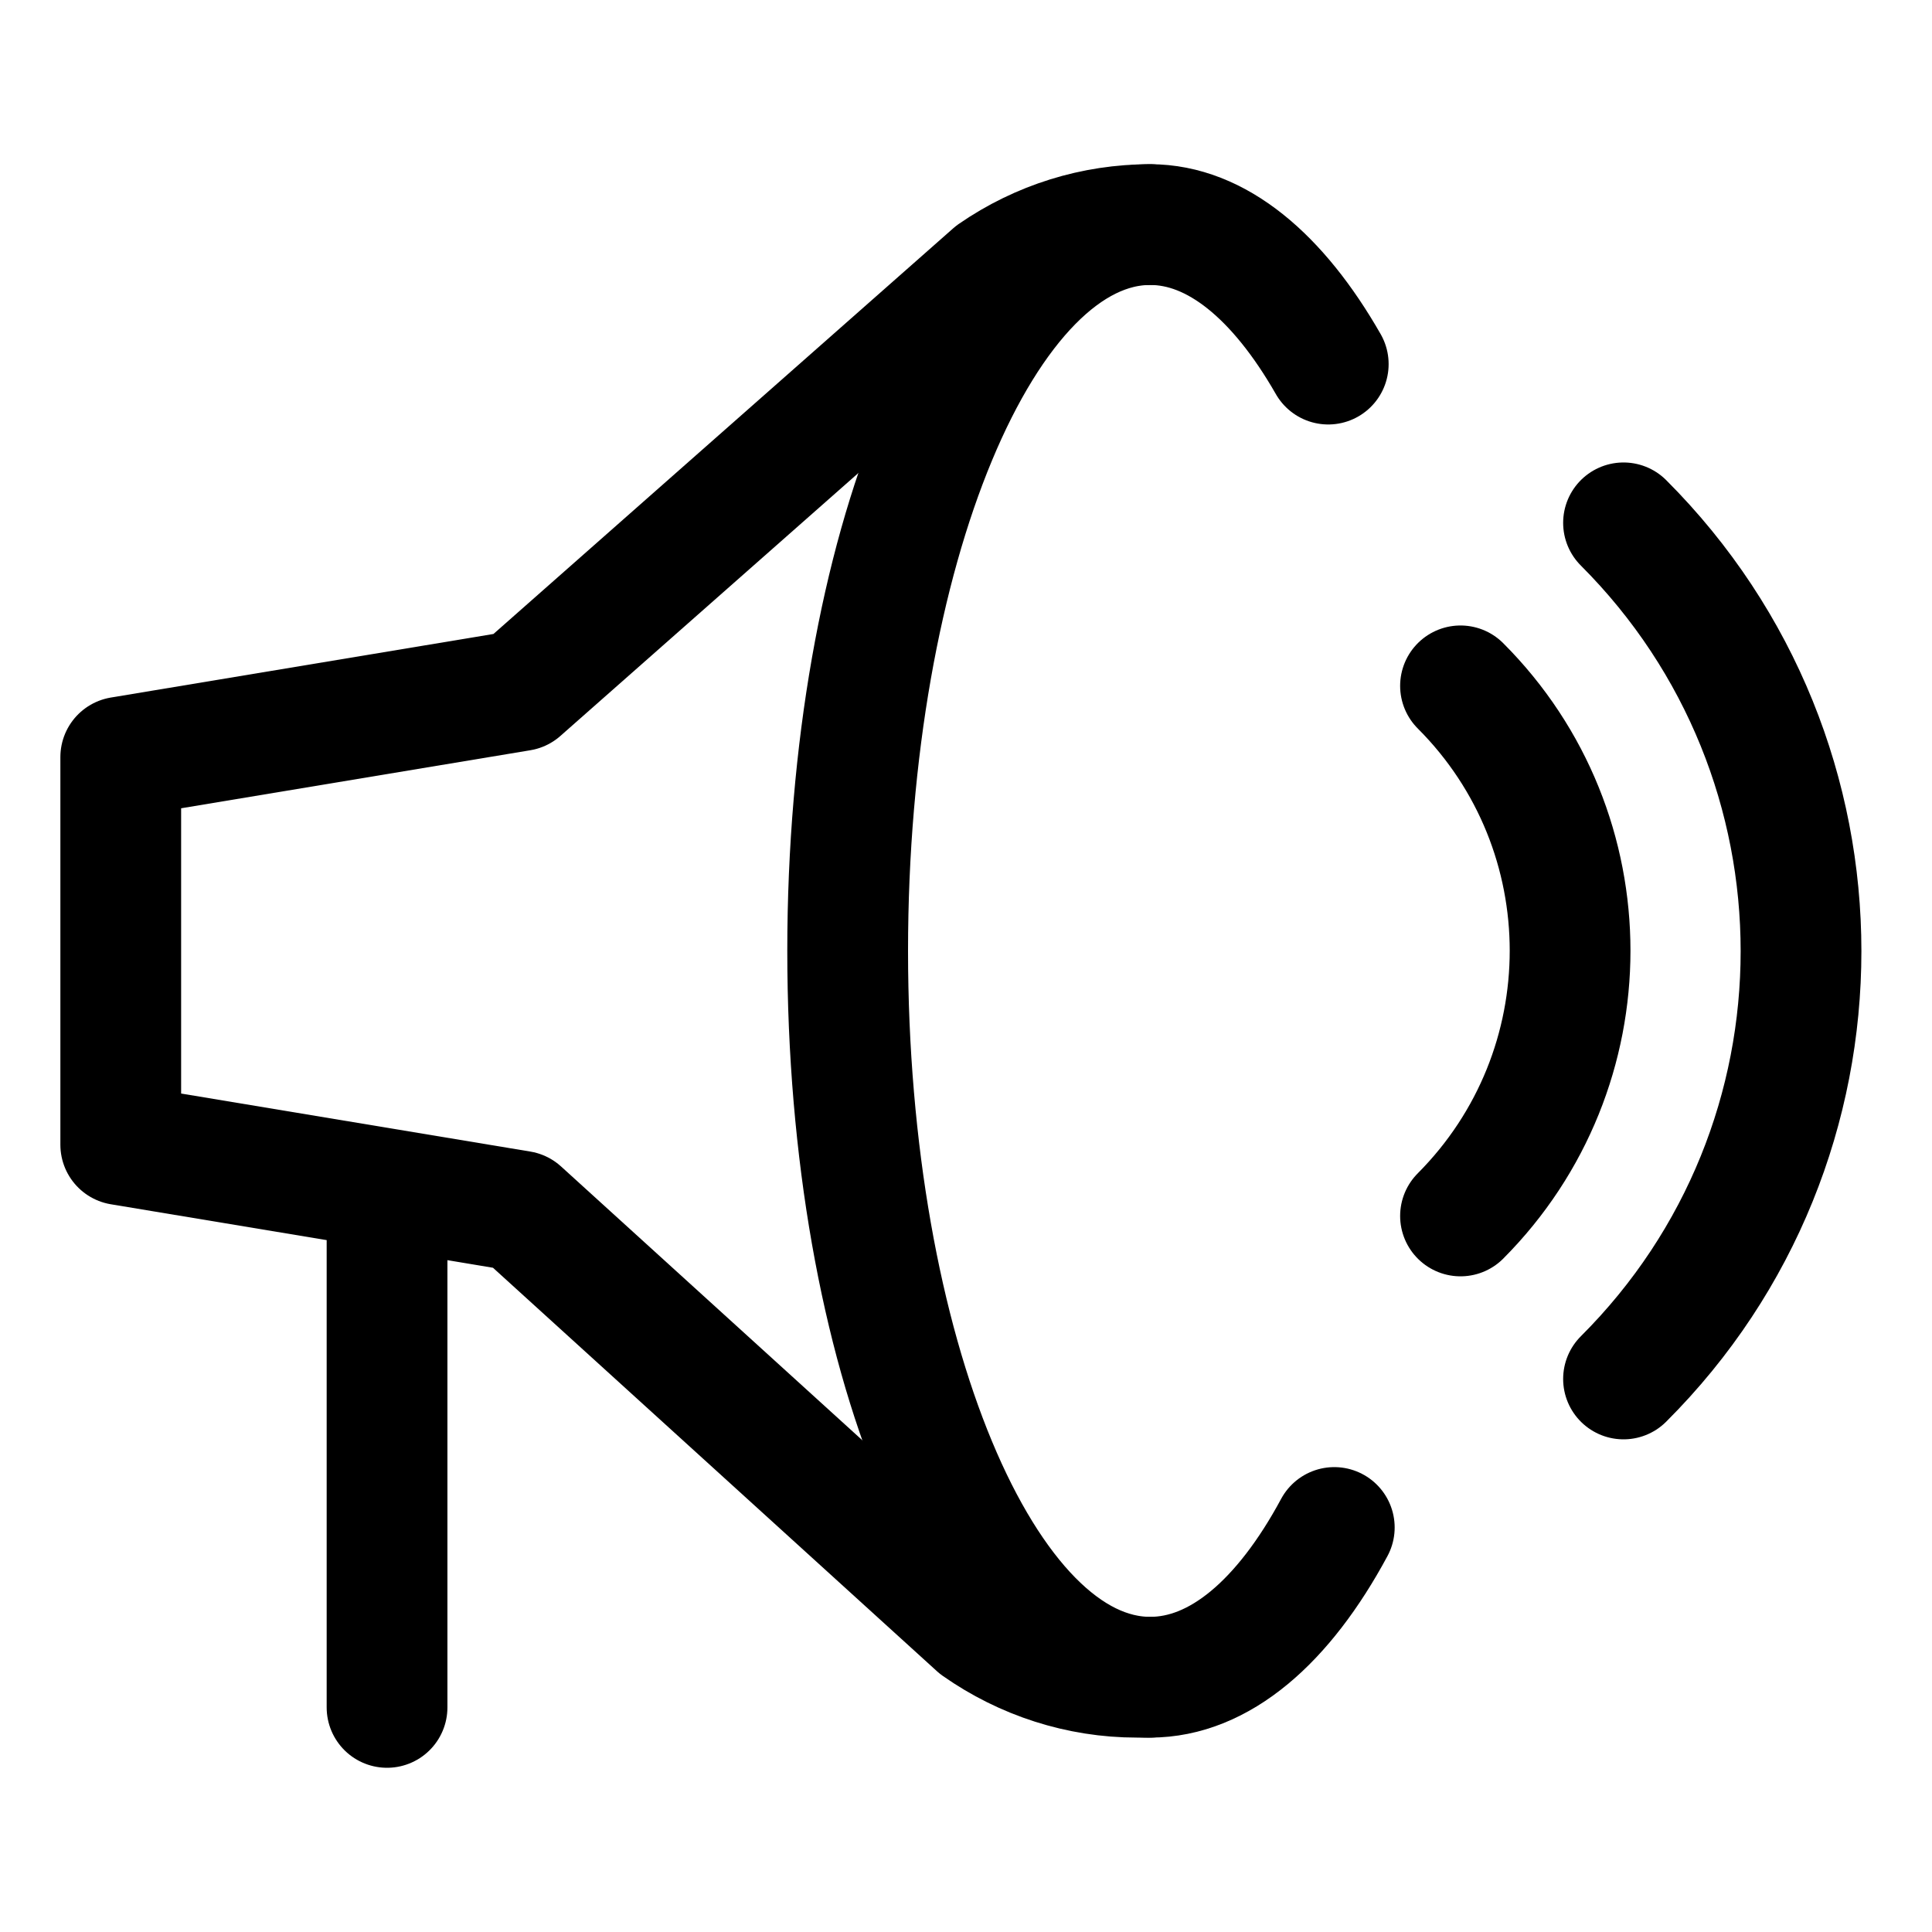 <svg width="24" height="24" viewBox="0 0 24 24" fill="none" xmlns="http://www.w3.org/2000/svg">
<path d="M16.575 18.975C15.945 20.145 15.15 20.835 14.288 20.835C12.21 20.835 10.53 16.793 10.53 11.812C10.53 6.833 12.21 2.79 14.288 2.79C15.113 2.79 15.878 3.435 16.5 4.523" stroke="currentColor" stroke-width="1.5" stroke-miterlimit="10" stroke-linecap="round" stroke-linejoin="round"/>
<path d="M14.287 2.79C13.59 2.79 12.915 3 12.338 3.398L6.465 8.58L1.5 9.405V14.22L6.465 15.045L12.143 20.205C12.72 20.61 13.41 20.835 14.123 20.835H14.287" stroke="currentColor" stroke-width="1.5" stroke-miterlimit="10" stroke-linecap="round" stroke-linejoin="round"/>
<path d="M4.808 15.42V21.21" stroke="currentColor" stroke-width="1.5" stroke-miterlimit="10" stroke-linecap="round" stroke-linejoin="round"/>
<path d="M18.143 8.52C19.958 10.335 19.958 13.283 18.143 15.105" stroke="currentColor" stroke-width="1.5" stroke-miterlimit="10" stroke-linecap="round" stroke-linejoin="round"/>
<path d="M20.168 6.495C23.108 9.435 23.108 14.198 20.168 17.13" stroke="currentColor" stroke-width="1.5" stroke-miterlimit="10" stroke-linecap="round" stroke-linejoin="round"/>
</svg>
